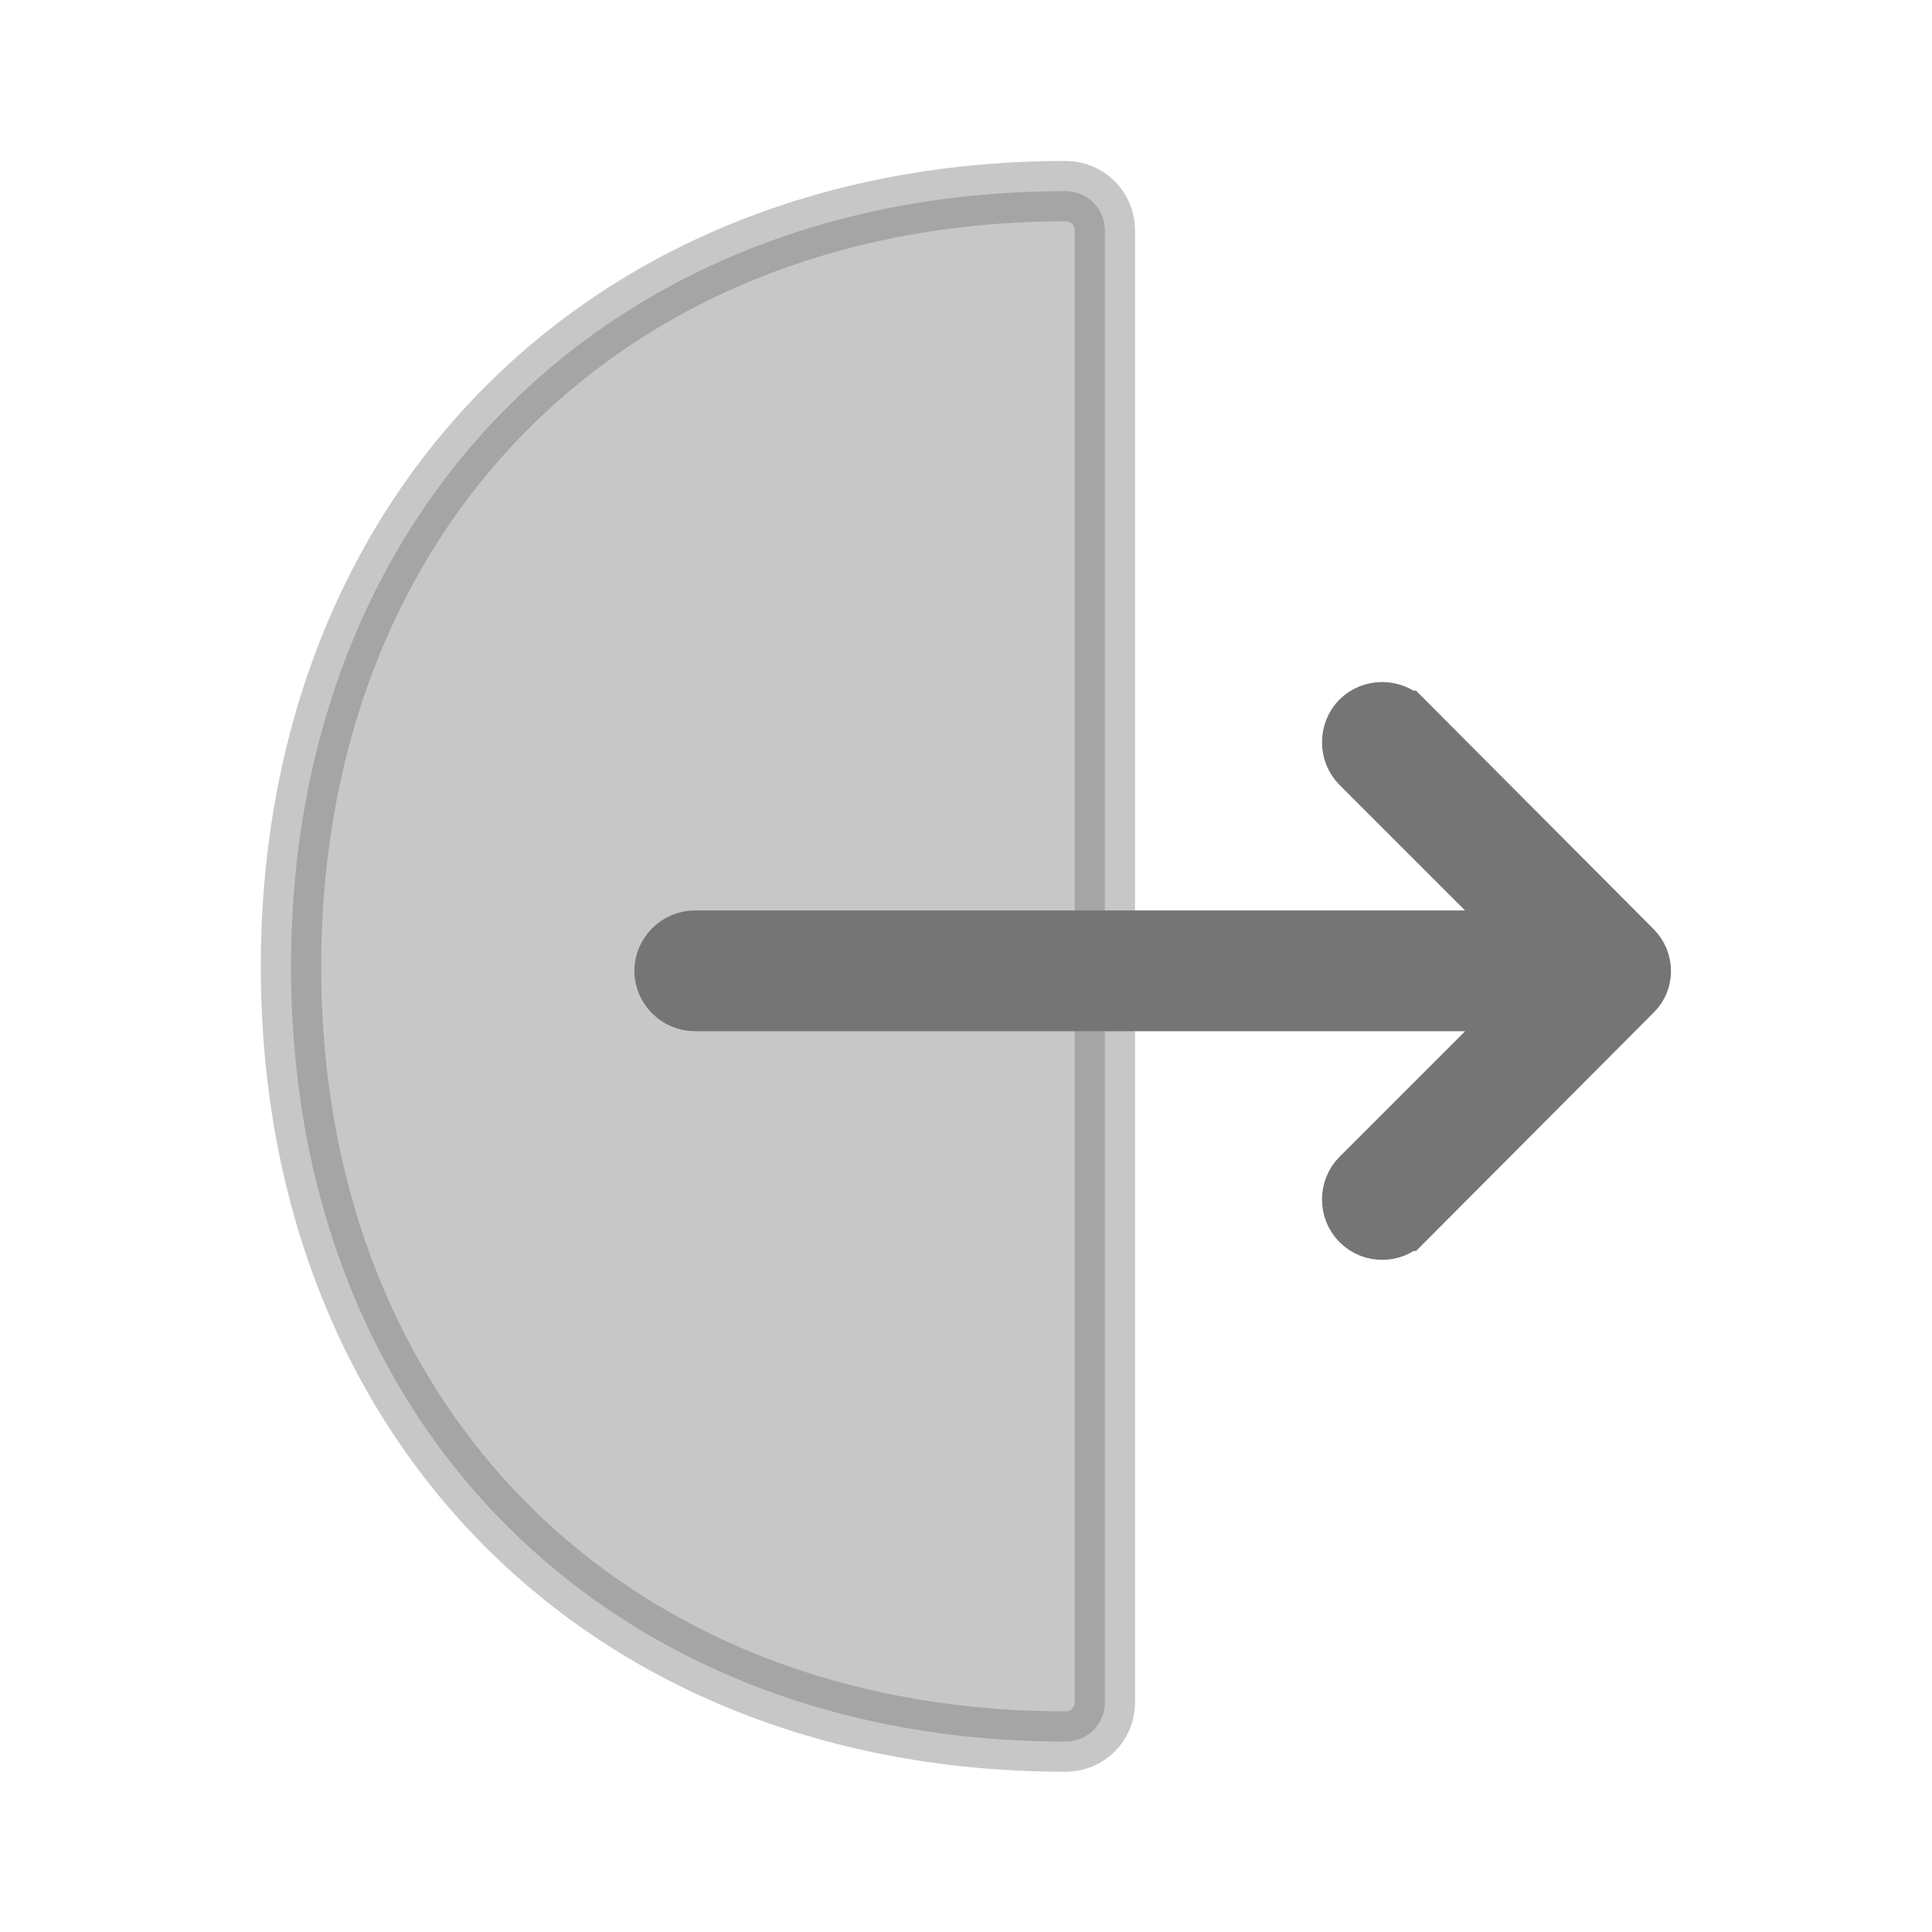 <svg width="32" height="32" viewBox="0 0 32 32" fill="none" xmlns="http://www.w3.org/2000/svg">
<path opacity="0.4" d="M17.653 3.166C18.008 3.166 18.3 3.453 18.3 3.813V28.199C18.3 28.554 18.013 28.846 17.653 28.846C13.846 28.846 10.644 27.52 8.395 25.271C6.146 23.022 4.82 19.82 4.82 16.013C4.82 12.206 6.149 9 8.4 6.748C10.651 4.495 13.853 3.166 17.653 3.166Z" fill="#757575" stroke="#757575"/>
<path d="M27.033 15.74L27.033 15.74C27.228 15.935 27.219 16.241 27.04 16.414L27.04 16.414L27.033 16.421L23.247 20.22C23.247 20.22 23.246 20.22 23.246 20.22C23.145 20.321 23.021 20.367 22.893 20.367C22.766 20.367 22.642 20.321 22.54 20.22C22.349 20.029 22.349 19.705 22.54 19.514L24.62 17.434L25.474 16.58H24.267H11.507C11.236 16.58 11.007 16.351 11.007 16.08C11.007 15.81 11.236 15.58 11.507 15.58H24.267H25.474L24.62 14.727L22.54 12.647C22.349 12.455 22.349 12.132 22.54 11.94C22.732 11.749 23.055 11.749 23.246 11.94C23.246 11.94 23.247 11.94 23.247 11.94L27.033 15.74Z" fill="#757575" stroke="#757575"/>
</svg>
